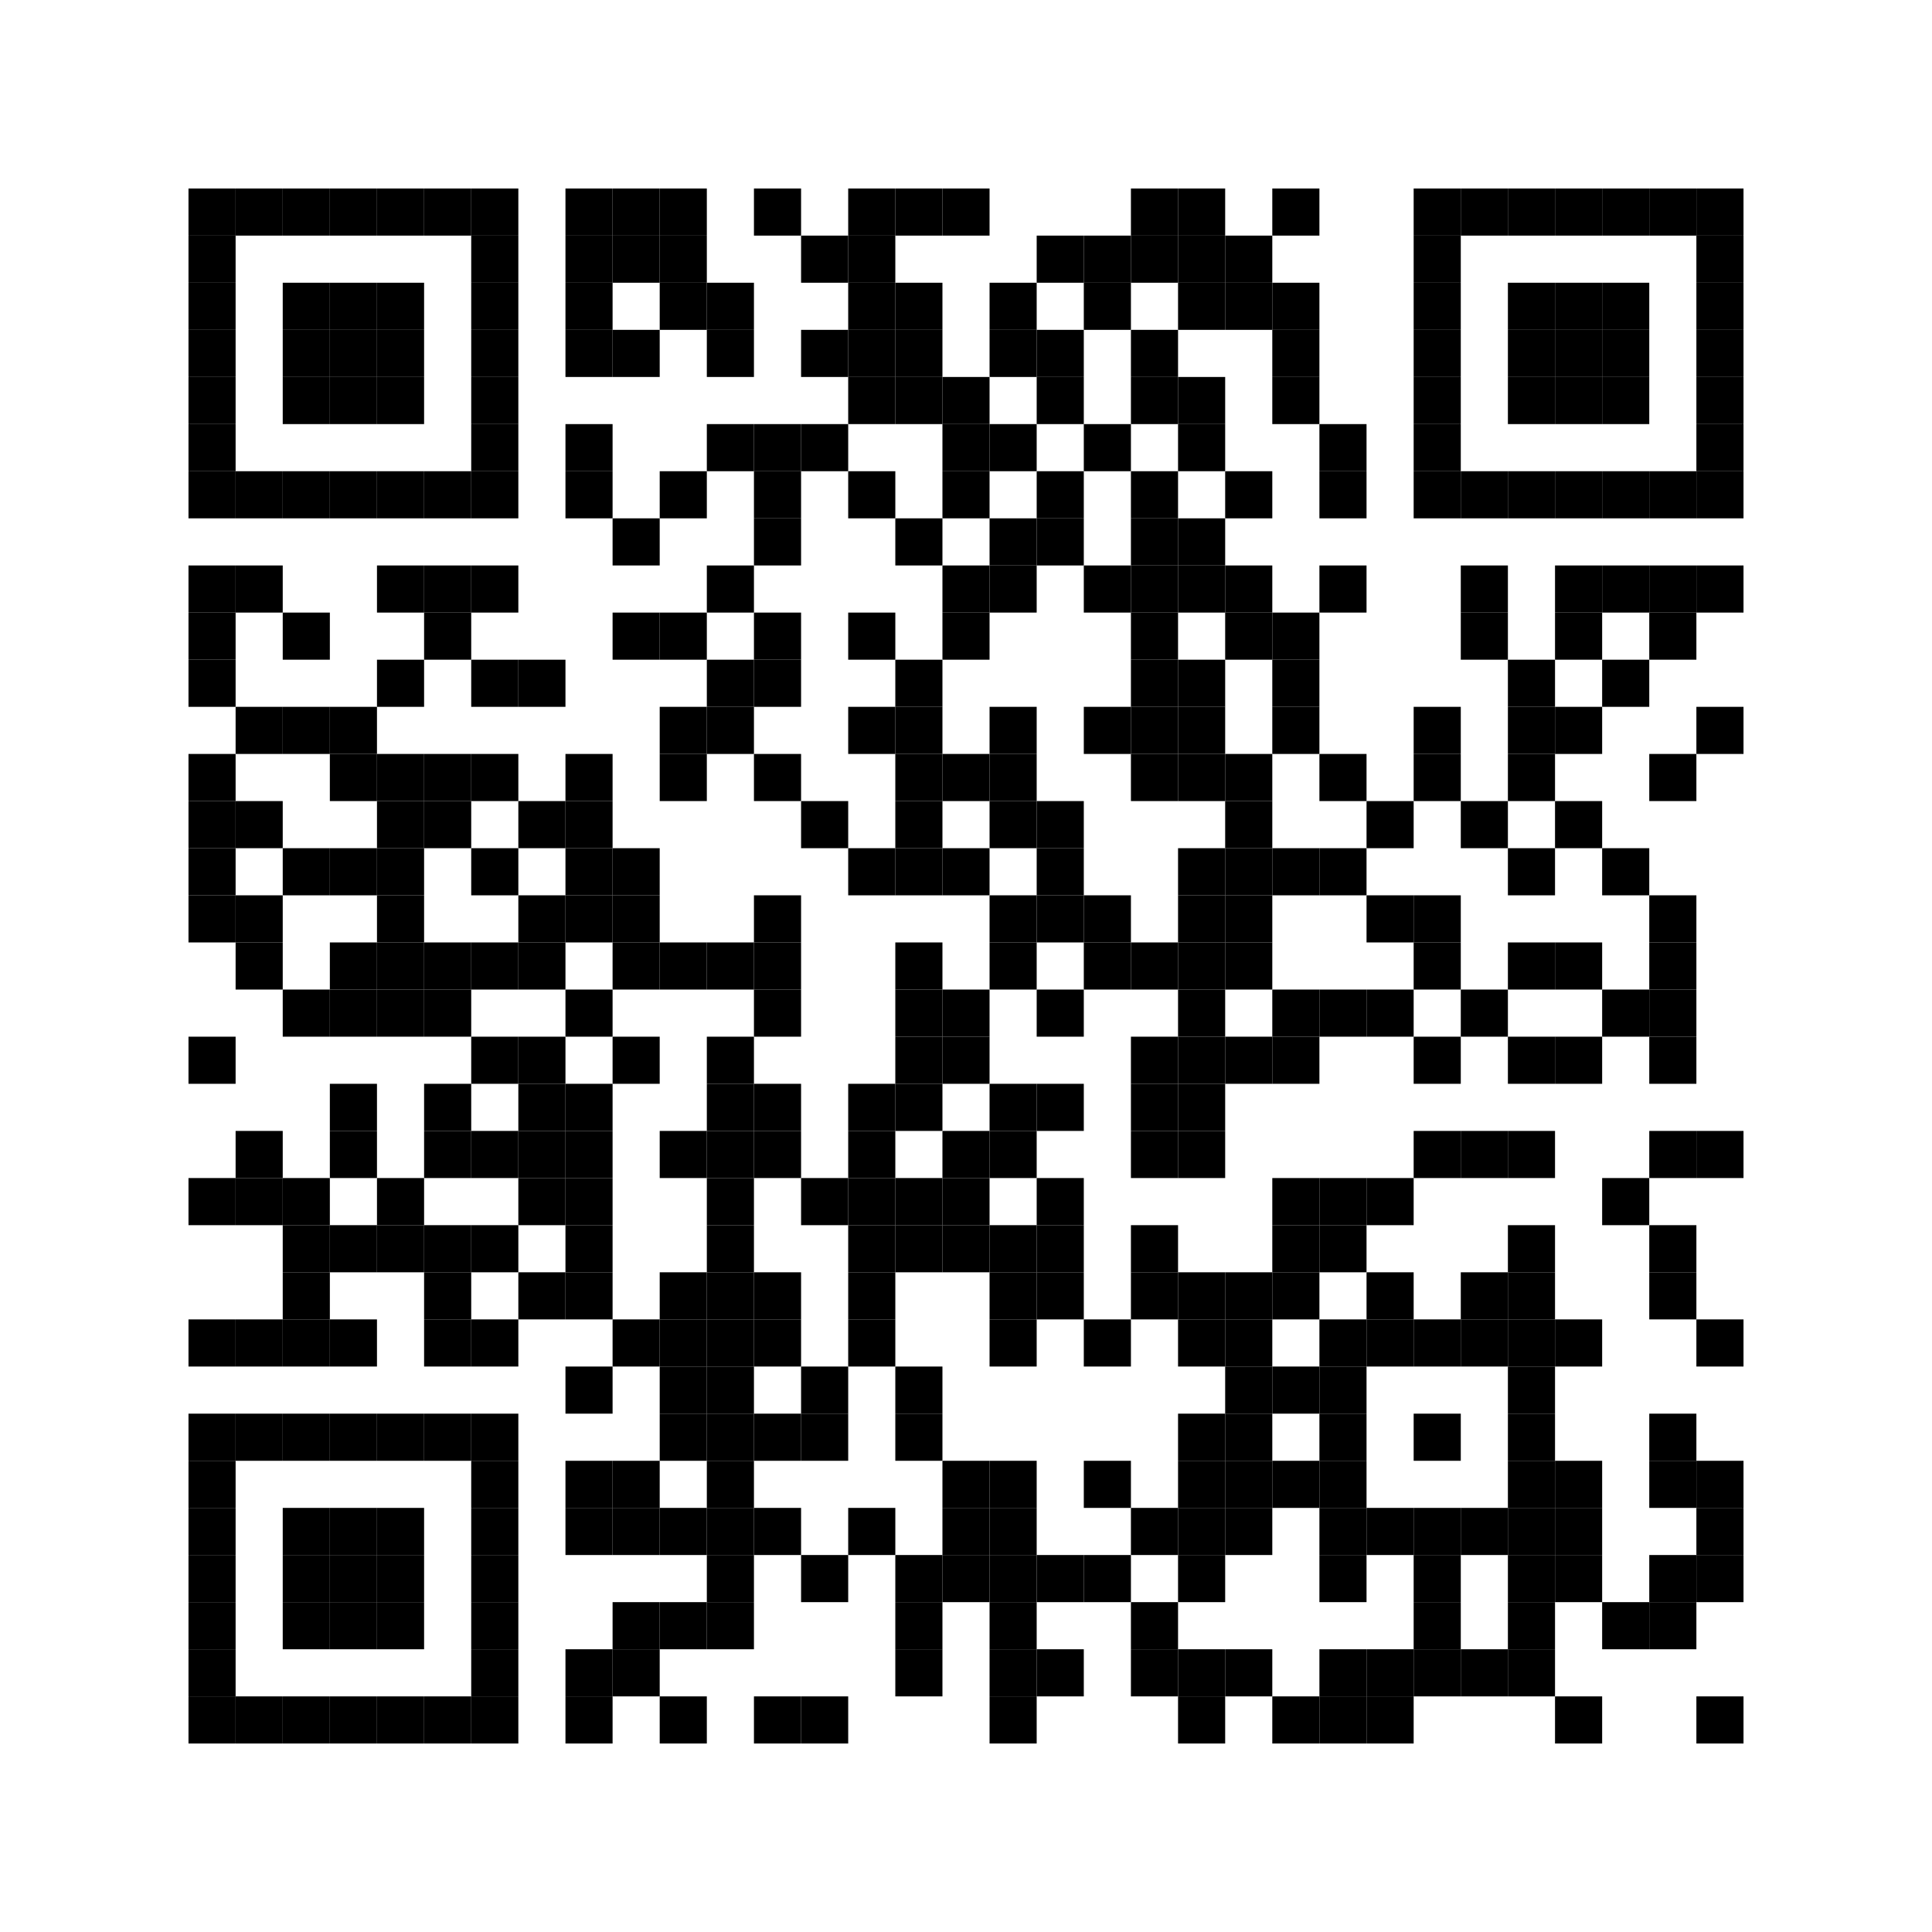 <svg xmlns:svg="http://www.w3.org/2000/svg" width="24.6mm" height="24.6mm" version="1.1" xmlns="http://www.w3.org/2000/svg"><svg:rect x="2.4mm" y="2.4mm" width="0.6mm" height="0.6mm" /><svg:rect x="3mm" y="2.4mm" width="0.6mm" height="0.6mm" /><svg:rect x="3.6mm" y="2.4mm" width="0.6mm" height="0.6mm" /><svg:rect x="4.2mm" y="2.4mm" width="0.6mm" height="0.6mm" /><svg:rect x="4.8mm" y="2.4mm" width="0.6mm" height="0.6mm" /><svg:rect x="5.4mm" y="2.4mm" width="0.6mm" height="0.6mm" /><svg:rect x="6mm" y="2.4mm" width="0.6mm" height="0.6mm" /><svg:rect x="7.2mm" y="2.4mm" width="0.6mm" height="0.6mm" /><svg:rect x="7.8mm" y="2.4mm" width="0.6mm" height="0.6mm" /><svg:rect x="8.4mm" y="2.4mm" width="0.6mm" height="0.6mm" /><svg:rect x="9.6mm" y="2.4mm" width="0.6mm" height="0.6mm" /><svg:rect x="10.8mm" y="2.4mm" width="0.6mm" height="0.6mm" /><svg:rect x="11.4mm" y="2.4mm" width="0.6mm" height="0.6mm" /><svg:rect x="12mm" y="2.4mm" width="0.6mm" height="0.6mm" /><svg:rect x="14.4mm" y="2.4mm" width="0.6mm" height="0.6mm" /><svg:rect x="15mm" y="2.4mm" width="0.6mm" height="0.6mm" /><svg:rect x="16.2mm" y="2.4mm" width="0.6mm" height="0.6mm" /><svg:rect x="18mm" y="2.4mm" width="0.6mm" height="0.6mm" /><svg:rect x="18.6mm" y="2.4mm" width="0.6mm" height="0.6mm" /><svg:rect x="19.2mm" y="2.4mm" width="0.6mm" height="0.6mm" /><svg:rect x="19.8mm" y="2.4mm" width="0.6mm" height="0.6mm" /><svg:rect x="20.4mm" y="2.4mm" width="0.6mm" height="0.6mm" /><svg:rect x="21mm" y="2.4mm" width="0.6mm" height="0.6mm" /><svg:rect x="21.6mm" y="2.4mm" width="0.6mm" height="0.6mm" /><svg:rect x="2.4mm" y="3mm" width="0.6mm" height="0.6mm" /><svg:rect x="6mm" y="3mm" width="0.6mm" height="0.6mm" /><svg:rect x="7.2mm" y="3mm" width="0.6mm" height="0.6mm" /><svg:rect x="7.8mm" y="3mm" width="0.6mm" height="0.6mm" /><svg:rect x="8.4mm" y="3mm" width="0.6mm" height="0.6mm" /><svg:rect x="10.2mm" y="3mm" width="0.6mm" height="0.6mm" /><svg:rect x="10.8mm" y="3mm" width="0.6mm" height="0.6mm" /><svg:rect x="13.2mm" y="3mm" width="0.6mm" height="0.6mm" /><svg:rect x="13.8mm" y="3mm" width="0.6mm" height="0.6mm" /><svg:rect x="14.4mm" y="3mm" width="0.6mm" height="0.6mm" /><svg:rect x="15mm" y="3mm" width="0.6mm" height="0.6mm" /><svg:rect x="15.6mm" y="3mm" width="0.6mm" height="0.6mm" /><svg:rect x="18mm" y="3mm" width="0.6mm" height="0.6mm" /><svg:rect x="21.6mm" y="3mm" width="0.6mm" height="0.6mm" /><svg:rect x="2.4mm" y="3.6mm" width="0.6mm" height="0.6mm" /><svg:rect x="3.6mm" y="3.6mm" width="0.6mm" height="0.6mm" /><svg:rect x="4.2mm" y="3.6mm" width="0.6mm" height="0.6mm" /><svg:rect x="4.8mm" y="3.6mm" width="0.6mm" height="0.6mm" /><svg:rect x="6mm" y="3.6mm" width="0.6mm" height="0.6mm" /><svg:rect x="7.2mm" y="3.6mm" width="0.6mm" height="0.6mm" /><svg:rect x="8.4mm" y="3.6mm" width="0.6mm" height="0.6mm" /><svg:rect x="9mm" y="3.6mm" width="0.6mm" height="0.6mm" /><svg:rect x="10.8mm" y="3.6mm" width="0.6mm" height="0.6mm" /><svg:rect x="11.4mm" y="3.6mm" width="0.6mm" height="0.6mm" /><svg:rect x="12.6mm" y="3.6mm" width="0.6mm" height="0.6mm" /><svg:rect x="13.8mm" y="3.6mm" width="0.6mm" height="0.6mm" /><svg:rect x="15mm" y="3.6mm" width="0.6mm" height="0.6mm" /><svg:rect x="15.6mm" y="3.6mm" width="0.6mm" height="0.6mm" /><svg:rect x="16.2mm" y="3.6mm" width="0.6mm" height="0.6mm" /><svg:rect x="18mm" y="3.6mm" width="0.6mm" height="0.6mm" /><svg:rect x="19.2mm" y="3.6mm" width="0.6mm" height="0.6mm" /><svg:rect x="19.8mm" y="3.6mm" width="0.6mm" height="0.6mm" /><svg:rect x="20.4mm" y="3.6mm" width="0.6mm" height="0.6mm" /><svg:rect x="21.6mm" y="3.6mm" width="0.6mm" height="0.6mm" /><svg:rect x="2.4mm" y="4.2mm" width="0.6mm" height="0.6mm" /><svg:rect x="3.6mm" y="4.2mm" width="0.6mm" height="0.6mm" /><svg:rect x="4.2mm" y="4.2mm" width="0.6mm" height="0.6mm" /><svg:rect x="4.8mm" y="4.2mm" width="0.6mm" height="0.6mm" /><svg:rect x="6mm" y="4.2mm" width="0.6mm" height="0.6mm" /><svg:rect x="7.2mm" y="4.2mm" width="0.6mm" height="0.6mm" /><svg:rect x="7.8mm" y="4.2mm" width="0.6mm" height="0.6mm" /><svg:rect x="9mm" y="4.2mm" width="0.6mm" height="0.6mm" /><svg:rect x="10.2mm" y="4.2mm" width="0.6mm" height="0.6mm" /><svg:rect x="10.8mm" y="4.2mm" width="0.6mm" height="0.6mm" /><svg:rect x="11.4mm" y="4.2mm" width="0.6mm" height="0.6mm" /><svg:rect x="12.6mm" y="4.2mm" width="0.6mm" height="0.6mm" /><svg:rect x="13.2mm" y="4.2mm" width="0.6mm" height="0.6mm" /><svg:rect x="14.4mm" y="4.2mm" width="0.6mm" height="0.6mm" /><svg:rect x="16.2mm" y="4.2mm" width="0.6mm" height="0.6mm" /><svg:rect x="18mm" y="4.2mm" width="0.6mm" height="0.6mm" /><svg:rect x="19.2mm" y="4.2mm" width="0.6mm" height="0.6mm" /><svg:rect x="19.8mm" y="4.2mm" width="0.6mm" height="0.6mm" /><svg:rect x="20.4mm" y="4.2mm" width="0.6mm" height="0.6mm" /><svg:rect x="21.6mm" y="4.2mm" width="0.6mm" height="0.6mm" /><svg:rect x="2.4mm" y="4.8mm" width="0.6mm" height="0.6mm" /><svg:rect x="3.6mm" y="4.8mm" width="0.6mm" height="0.6mm" /><svg:rect x="4.2mm" y="4.8mm" width="0.6mm" height="0.6mm" /><svg:rect x="4.8mm" y="4.8mm" width="0.6mm" height="0.6mm" /><svg:rect x="6mm" y="4.8mm" width="0.6mm" height="0.6mm" /><svg:rect x="10.8mm" y="4.8mm" width="0.6mm" height="0.6mm" /><svg:rect x="11.4mm" y="4.8mm" width="0.6mm" height="0.6mm" /><svg:rect x="12mm" y="4.8mm" width="0.6mm" height="0.6mm" /><svg:rect x="13.2mm" y="4.8mm" width="0.6mm" height="0.6mm" /><svg:rect x="14.4mm" y="4.8mm" width="0.6mm" height="0.6mm" /><svg:rect x="15mm" y="4.8mm" width="0.6mm" height="0.6mm" /><svg:rect x="16.2mm" y="4.8mm" width="0.6mm" height="0.6mm" /><svg:rect x="18mm" y="4.8mm" width="0.6mm" height="0.6mm" /><svg:rect x="19.2mm" y="4.8mm" width="0.6mm" height="0.6mm" /><svg:rect x="19.8mm" y="4.8mm" width="0.6mm" height="0.6mm" /><svg:rect x="20.4mm" y="4.8mm" width="0.6mm" height="0.6mm" /><svg:rect x="21.6mm" y="4.8mm" width="0.6mm" height="0.6mm" /><svg:rect x="2.4mm" y="5.4mm" width="0.6mm" height="0.6mm" /><svg:rect x="6mm" y="5.4mm" width="0.6mm" height="0.6mm" /><svg:rect x="7.2mm" y="5.4mm" width="0.6mm" height="0.6mm" /><svg:rect x="9mm" y="5.4mm" width="0.6mm" height="0.6mm" /><svg:rect x="9.6mm" y="5.4mm" width="0.6mm" height="0.6mm" /><svg:rect x="10.2mm" y="5.4mm" width="0.6mm" height="0.6mm" /><svg:rect x="12mm" y="5.4mm" width="0.6mm" height="0.6mm" /><svg:rect x="12.6mm" y="5.4mm" width="0.6mm" height="0.6mm" /><svg:rect x="13.8mm" y="5.4mm" width="0.6mm" height="0.6mm" /><svg:rect x="15mm" y="5.4mm" width="0.6mm" height="0.6mm" /><svg:rect x="16.8mm" y="5.4mm" width="0.6mm" height="0.6mm" /><svg:rect x="18mm" y="5.4mm" width="0.6mm" height="0.6mm" /><svg:rect x="21.6mm" y="5.4mm" width="0.6mm" height="0.6mm" /><svg:rect x="2.4mm" y="6mm" width="0.6mm" height="0.6mm" /><svg:rect x="3mm" y="6mm" width="0.6mm" height="0.6mm" /><svg:rect x="3.6mm" y="6mm" width="0.6mm" height="0.6mm" /><svg:rect x="4.2mm" y="6mm" width="0.6mm" height="0.6mm" /><svg:rect x="4.8mm" y="6mm" width="0.6mm" height="0.6mm" /><svg:rect x="5.4mm" y="6mm" width="0.6mm" height="0.6mm" /><svg:rect x="6mm" y="6mm" width="0.6mm" height="0.6mm" /><svg:rect x="7.2mm" y="6mm" width="0.6mm" height="0.6mm" /><svg:rect x="8.4mm" y="6mm" width="0.6mm" height="0.6mm" /><svg:rect x="9.6mm" y="6mm" width="0.6mm" height="0.6mm" /><svg:rect x="10.8mm" y="6mm" width="0.6mm" height="0.6mm" /><svg:rect x="12mm" y="6mm" width="0.6mm" height="0.6mm" /><svg:rect x="13.2mm" y="6mm" width="0.6mm" height="0.6mm" /><svg:rect x="14.4mm" y="6mm" width="0.6mm" height="0.6mm" /><svg:rect x="15.6mm" y="6mm" width="0.6mm" height="0.6mm" /><svg:rect x="16.8mm" y="6mm" width="0.6mm" height="0.6mm" /><svg:rect x="18mm" y="6mm" width="0.6mm" height="0.6mm" /><svg:rect x="18.6mm" y="6mm" width="0.6mm" height="0.6mm" /><svg:rect x="19.2mm" y="6mm" width="0.6mm" height="0.6mm" /><svg:rect x="19.8mm" y="6mm" width="0.6mm" height="0.6mm" /><svg:rect x="20.4mm" y="6mm" width="0.6mm" height="0.6mm" /><svg:rect x="21mm" y="6mm" width="0.6mm" height="0.6mm" /><svg:rect x="21.6mm" y="6mm" width="0.6mm" height="0.6mm" /><svg:rect x="7.8mm" y="6.6mm" width="0.6mm" height="0.6mm" /><svg:rect x="9.6mm" y="6.6mm" width="0.6mm" height="0.6mm" /><svg:rect x="11.4mm" y="6.6mm" width="0.6mm" height="0.6mm" /><svg:rect x="12.6mm" y="6.6mm" width="0.6mm" height="0.6mm" /><svg:rect x="13.2mm" y="6.6mm" width="0.6mm" height="0.6mm" /><svg:rect x="14.4mm" y="6.6mm" width="0.6mm" height="0.6mm" /><svg:rect x="15mm" y="6.6mm" width="0.6mm" height="0.6mm" /><svg:rect x="2.4mm" y="7.2mm" width="0.6mm" height="0.6mm" /><svg:rect x="3mm" y="7.2mm" width="0.6mm" height="0.6mm" /><svg:rect x="4.8mm" y="7.2mm" width="0.6mm" height="0.6mm" /><svg:rect x="5.4mm" y="7.2mm" width="0.6mm" height="0.6mm" /><svg:rect x="6mm" y="7.2mm" width="0.6mm" height="0.6mm" /><svg:rect x="9mm" y="7.2mm" width="0.6mm" height="0.6mm" /><svg:rect x="12mm" y="7.2mm" width="0.6mm" height="0.6mm" /><svg:rect x="12.6mm" y="7.2mm" width="0.6mm" height="0.6mm" /><svg:rect x="13.8mm" y="7.2mm" width="0.6mm" height="0.6mm" /><svg:rect x="14.4mm" y="7.2mm" width="0.6mm" height="0.6mm" /><svg:rect x="15mm" y="7.2mm" width="0.6mm" height="0.6mm" /><svg:rect x="15.6mm" y="7.2mm" width="0.6mm" height="0.6mm" /><svg:rect x="16.8mm" y="7.2mm" width="0.6mm" height="0.6mm" /><svg:rect x="18.6mm" y="7.2mm" width="0.6mm" height="0.6mm" /><svg:rect x="19.8mm" y="7.2mm" width="0.6mm" height="0.6mm" /><svg:rect x="20.4mm" y="7.2mm" width="0.6mm" height="0.6mm" /><svg:rect x="21mm" y="7.2mm" width="0.6mm" height="0.6mm" /><svg:rect x="21.6mm" y="7.2mm" width="0.6mm" height="0.6mm" /><svg:rect x="2.4mm" y="7.8mm" width="0.6mm" height="0.6mm" /><svg:rect x="3.6mm" y="7.8mm" width="0.6mm" height="0.6mm" /><svg:rect x="5.4mm" y="7.8mm" width="0.6mm" height="0.6mm" /><svg:rect x="7.8mm" y="7.8mm" width="0.6mm" height="0.6mm" /><svg:rect x="8.4mm" y="7.8mm" width="0.6mm" height="0.6mm" /><svg:rect x="9.6mm" y="7.8mm" width="0.6mm" height="0.6mm" /><svg:rect x="10.8mm" y="7.8mm" width="0.6mm" height="0.6mm" /><svg:rect x="12mm" y="7.8mm" width="0.6mm" height="0.6mm" /><svg:rect x="14.4mm" y="7.8mm" width="0.6mm" height="0.6mm" /><svg:rect x="15.6mm" y="7.8mm" width="0.6mm" height="0.6mm" /><svg:rect x="16.2mm" y="7.8mm" width="0.6mm" height="0.6mm" /><svg:rect x="18.6mm" y="7.8mm" width="0.6mm" height="0.6mm" /><svg:rect x="19.8mm" y="7.8mm" width="0.6mm" height="0.6mm" /><svg:rect x="21mm" y="7.8mm" width="0.6mm" height="0.6mm" /><svg:rect x="2.4mm" y="8.4mm" width="0.6mm" height="0.6mm" /><svg:rect x="4.8mm" y="8.4mm" width="0.6mm" height="0.6mm" /><svg:rect x="6mm" y="8.4mm" width="0.6mm" height="0.6mm" /><svg:rect x="6.6mm" y="8.4mm" width="0.6mm" height="0.6mm" /><svg:rect x="9mm" y="8.4mm" width="0.6mm" height="0.6mm" /><svg:rect x="9.6mm" y="8.4mm" width="0.6mm" height="0.6mm" /><svg:rect x="11.4mm" y="8.4mm" width="0.6mm" height="0.6mm" /><svg:rect x="14.4mm" y="8.4mm" width="0.6mm" height="0.6mm" /><svg:rect x="15mm" y="8.4mm" width="0.6mm" height="0.6mm" /><svg:rect x="16.2mm" y="8.4mm" width="0.6mm" height="0.6mm" /><svg:rect x="19.2mm" y="8.4mm" width="0.6mm" height="0.6mm" /><svg:rect x="20.4mm" y="8.4mm" width="0.6mm" height="0.6mm" /><svg:rect x="3mm" y="9mm" width="0.6mm" height="0.6mm" /><svg:rect x="3.6mm" y="9mm" width="0.6mm" height="0.6mm" /><svg:rect x="4.2mm" y="9mm" width="0.6mm" height="0.6mm" /><svg:rect x="8.4mm" y="9mm" width="0.6mm" height="0.6mm" /><svg:rect x="9mm" y="9mm" width="0.6mm" height="0.6mm" /><svg:rect x="10.8mm" y="9mm" width="0.6mm" height="0.6mm" /><svg:rect x="11.4mm" y="9mm" width="0.6mm" height="0.6mm" /><svg:rect x="12.6mm" y="9mm" width="0.6mm" height="0.6mm" /><svg:rect x="13.8mm" y="9mm" width="0.6mm" height="0.6mm" /><svg:rect x="14.4mm" y="9mm" width="0.6mm" height="0.6mm" /><svg:rect x="15mm" y="9mm" width="0.6mm" height="0.6mm" /><svg:rect x="16.2mm" y="9mm" width="0.6mm" height="0.6mm" /><svg:rect x="18mm" y="9mm" width="0.6mm" height="0.6mm" /><svg:rect x="19.2mm" y="9mm" width="0.6mm" height="0.6mm" /><svg:rect x="19.8mm" y="9mm" width="0.6mm" height="0.6mm" /><svg:rect x="21.6mm" y="9mm" width="0.6mm" height="0.6mm" /><svg:rect x="2.4mm" y="9.6mm" width="0.6mm" height="0.6mm" /><svg:rect x="4.2mm" y="9.6mm" width="0.6mm" height="0.6mm" /><svg:rect x="4.8mm" y="9.6mm" width="0.6mm" height="0.6mm" /><svg:rect x="5.4mm" y="9.6mm" width="0.6mm" height="0.6mm" /><svg:rect x="6mm" y="9.6mm" width="0.6mm" height="0.6mm" /><svg:rect x="7.2mm" y="9.6mm" width="0.6mm" height="0.6mm" /><svg:rect x="8.4mm" y="9.6mm" width="0.6mm" height="0.6mm" /><svg:rect x="9.6mm" y="9.6mm" width="0.6mm" height="0.6mm" /><svg:rect x="11.4mm" y="9.6mm" width="0.6mm" height="0.6mm" /><svg:rect x="12mm" y="9.6mm" width="0.6mm" height="0.6mm" /><svg:rect x="12.6mm" y="9.6mm" width="0.6mm" height="0.6mm" /><svg:rect x="14.4mm" y="9.6mm" width="0.6mm" height="0.6mm" /><svg:rect x="15mm" y="9.6mm" width="0.6mm" height="0.6mm" /><svg:rect x="15.6mm" y="9.6mm" width="0.6mm" height="0.6mm" /><svg:rect x="16.8mm" y="9.6mm" width="0.6mm" height="0.6mm" /><svg:rect x="18mm" y="9.6mm" width="0.6mm" height="0.6mm" /><svg:rect x="19.2mm" y="9.6mm" width="0.6mm" height="0.6mm" /><svg:rect x="21mm" y="9.6mm" width="0.6mm" height="0.6mm" /><svg:rect x="2.4mm" y="10.2mm" width="0.6mm" height="0.6mm" /><svg:rect x="3mm" y="10.2mm" width="0.6mm" height="0.6mm" /><svg:rect x="4.8mm" y="10.2mm" width="0.6mm" height="0.6mm" /><svg:rect x="5.4mm" y="10.2mm" width="0.6mm" height="0.6mm" /><svg:rect x="6.6mm" y="10.2mm" width="0.6mm" height="0.6mm" /><svg:rect x="7.2mm" y="10.2mm" width="0.6mm" height="0.6mm" /><svg:rect x="10.2mm" y="10.2mm" width="0.6mm" height="0.6mm" /><svg:rect x="11.4mm" y="10.2mm" width="0.6mm" height="0.6mm" /><svg:rect x="12.6mm" y="10.2mm" width="0.6mm" height="0.6mm" /><svg:rect x="13.2mm" y="10.2mm" width="0.6mm" height="0.6mm" /><svg:rect x="15.6mm" y="10.2mm" width="0.6mm" height="0.6mm" /><svg:rect x="17.4mm" y="10.2mm" width="0.6mm" height="0.6mm" /><svg:rect x="18.6mm" y="10.2mm" width="0.6mm" height="0.6mm" /><svg:rect x="19.8mm" y="10.2mm" width="0.6mm" height="0.6mm" /><svg:rect x="2.4mm" y="10.8mm" width="0.6mm" height="0.6mm" /><svg:rect x="3.6mm" y="10.8mm" width="0.6mm" height="0.6mm" /><svg:rect x="4.2mm" y="10.8mm" width="0.6mm" height="0.6mm" /><svg:rect x="4.8mm" y="10.8mm" width="0.6mm" height="0.6mm" /><svg:rect x="6mm" y="10.8mm" width="0.6mm" height="0.6mm" /><svg:rect x="7.2mm" y="10.8mm" width="0.6mm" height="0.6mm" /><svg:rect x="7.8mm" y="10.8mm" width="0.6mm" height="0.6mm" /><svg:rect x="10.8mm" y="10.8mm" width="0.6mm" height="0.6mm" /><svg:rect x="11.4mm" y="10.8mm" width="0.6mm" height="0.6mm" /><svg:rect x="12mm" y="10.8mm" width="0.6mm" height="0.6mm" /><svg:rect x="13.2mm" y="10.8mm" width="0.6mm" height="0.6mm" /><svg:rect x="15mm" y="10.8mm" width="0.6mm" height="0.6mm" /><svg:rect x="15.6mm" y="10.8mm" width="0.6mm" height="0.6mm" /><svg:rect x="16.2mm" y="10.8mm" width="0.6mm" height="0.6mm" /><svg:rect x="16.8mm" y="10.8mm" width="0.6mm" height="0.6mm" /><svg:rect x="19.2mm" y="10.8mm" width="0.6mm" height="0.6mm" /><svg:rect x="20.4mm" y="10.8mm" width="0.6mm" height="0.6mm" /><svg:rect x="2.4mm" y="11.4mm" width="0.6mm" height="0.6mm" /><svg:rect x="3mm" y="11.4mm" width="0.6mm" height="0.6mm" /><svg:rect x="4.8mm" y="11.4mm" width="0.6mm" height="0.6mm" /><svg:rect x="6.6mm" y="11.4mm" width="0.6mm" height="0.6mm" /><svg:rect x="7.2mm" y="11.4mm" width="0.6mm" height="0.6mm" /><svg:rect x="7.8mm" y="11.4mm" width="0.6mm" height="0.6mm" /><svg:rect x="9.6mm" y="11.4mm" width="0.6mm" height="0.6mm" /><svg:rect x="12.6mm" y="11.4mm" width="0.6mm" height="0.6mm" /><svg:rect x="13.2mm" y="11.4mm" width="0.6mm" height="0.6mm" /><svg:rect x="13.8mm" y="11.4mm" width="0.6mm" height="0.6mm" /><svg:rect x="15mm" y="11.4mm" width="0.6mm" height="0.6mm" /><svg:rect x="15.6mm" y="11.4mm" width="0.6mm" height="0.6mm" /><svg:rect x="17.4mm" y="11.4mm" width="0.6mm" height="0.6mm" /><svg:rect x="18mm" y="11.4mm" width="0.6mm" height="0.6mm" /><svg:rect x="21mm" y="11.4mm" width="0.6mm" height="0.6mm" /><svg:rect x="3mm" y="12mm" width="0.6mm" height="0.6mm" /><svg:rect x="4.2mm" y="12mm" width="0.6mm" height="0.6mm" /><svg:rect x="4.8mm" y="12mm" width="0.6mm" height="0.6mm" /><svg:rect x="5.4mm" y="12mm" width="0.6mm" height="0.6mm" /><svg:rect x="6mm" y="12mm" width="0.6mm" height="0.6mm" /><svg:rect x="6.6mm" y="12mm" width="0.6mm" height="0.6mm" /><svg:rect x="7.8mm" y="12mm" width="0.6mm" height="0.6mm" /><svg:rect x="8.4mm" y="12mm" width="0.6mm" height="0.6mm" /><svg:rect x="9mm" y="12mm" width="0.6mm" height="0.6mm" /><svg:rect x="9.6mm" y="12mm" width="0.6mm" height="0.6mm" /><svg:rect x="11.4mm" y="12mm" width="0.6mm" height="0.6mm" /><svg:rect x="12.6mm" y="12mm" width="0.6mm" height="0.6mm" /><svg:rect x="13.8mm" y="12mm" width="0.6mm" height="0.6mm" /><svg:rect x="14.4mm" y="12mm" width="0.6mm" height="0.6mm" /><svg:rect x="15mm" y="12mm" width="0.6mm" height="0.6mm" /><svg:rect x="15.6mm" y="12mm" width="0.6mm" height="0.6mm" /><svg:rect x="18mm" y="12mm" width="0.6mm" height="0.6mm" /><svg:rect x="19.2mm" y="12mm" width="0.6mm" height="0.6mm" /><svg:rect x="19.8mm" y="12mm" width="0.6mm" height="0.6mm" /><svg:rect x="21mm" y="12mm" width="0.6mm" height="0.6mm" /><svg:rect x="3.6mm" y="12.6mm" width="0.6mm" height="0.6mm" /><svg:rect x="4.2mm" y="12.6mm" width="0.6mm" height="0.6mm" /><svg:rect x="4.8mm" y="12.6mm" width="0.6mm" height="0.6mm" /><svg:rect x="5.4mm" y="12.6mm" width="0.6mm" height="0.6mm" /><svg:rect x="7.2mm" y="12.6mm" width="0.6mm" height="0.6mm" /><svg:rect x="9.6mm" y="12.6mm" width="0.6mm" height="0.6mm" /><svg:rect x="11.4mm" y="12.6mm" width="0.6mm" height="0.6mm" /><svg:rect x="12mm" y="12.6mm" width="0.6mm" height="0.6mm" /><svg:rect x="13.2mm" y="12.6mm" width="0.6mm" height="0.6mm" /><svg:rect x="15mm" y="12.6mm" width="0.6mm" height="0.6mm" /><svg:rect x="16.2mm" y="12.6mm" width="0.6mm" height="0.6mm" /><svg:rect x="16.8mm" y="12.6mm" width="0.6mm" height="0.6mm" /><svg:rect x="17.4mm" y="12.6mm" width="0.6mm" height="0.6mm" /><svg:rect x="18.6mm" y="12.6mm" width="0.6mm" height="0.6mm" /><svg:rect x="20.4mm" y="12.6mm" width="0.6mm" height="0.6mm" /><svg:rect x="21mm" y="12.6mm" width="0.6mm" height="0.6mm" /><svg:rect x="2.4mm" y="13.2mm" width="0.6mm" height="0.6mm" /><svg:rect x="6mm" y="13.2mm" width="0.6mm" height="0.6mm" /><svg:rect x="6.6mm" y="13.2mm" width="0.6mm" height="0.6mm" /><svg:rect x="7.8mm" y="13.2mm" width="0.6mm" height="0.6mm" /><svg:rect x="9mm" y="13.2mm" width="0.6mm" height="0.6mm" /><svg:rect x="11.4mm" y="13.2mm" width="0.6mm" height="0.6mm" /><svg:rect x="12mm" y="13.2mm" width="0.6mm" height="0.6mm" /><svg:rect x="14.4mm" y="13.2mm" width="0.6mm" height="0.6mm" /><svg:rect x="15mm" y="13.2mm" width="0.6mm" height="0.6mm" /><svg:rect x="15.6mm" y="13.2mm" width="0.6mm" height="0.6mm" /><svg:rect x="16.2mm" y="13.2mm" width="0.6mm" height="0.6mm" /><svg:rect x="18mm" y="13.2mm" width="0.6mm" height="0.6mm" /><svg:rect x="19.2mm" y="13.2mm" width="0.6mm" height="0.6mm" /><svg:rect x="19.8mm" y="13.2mm" width="0.6mm" height="0.6mm" /><svg:rect x="21mm" y="13.2mm" width="0.6mm" height="0.6mm" /><svg:rect x="4.2mm" y="13.8mm" width="0.6mm" height="0.6mm" /><svg:rect x="5.4mm" y="13.8mm" width="0.6mm" height="0.6mm" /><svg:rect x="6.6mm" y="13.8mm" width="0.6mm" height="0.6mm" /><svg:rect x="7.2mm" y="13.8mm" width="0.6mm" height="0.6mm" /><svg:rect x="9mm" y="13.8mm" width="0.6mm" height="0.6mm" /><svg:rect x="9.6mm" y="13.8mm" width="0.6mm" height="0.6mm" /><svg:rect x="10.8mm" y="13.8mm" width="0.6mm" height="0.6mm" /><svg:rect x="11.4mm" y="13.8mm" width="0.6mm" height="0.6mm" /><svg:rect x="12.6mm" y="13.8mm" width="0.6mm" height="0.6mm" /><svg:rect x="13.2mm" y="13.8mm" width="0.6mm" height="0.6mm" /><svg:rect x="14.4mm" y="13.8mm" width="0.6mm" height="0.6mm" /><svg:rect x="15mm" y="13.8mm" width="0.6mm" height="0.6mm" /><svg:rect x="3mm" y="14.4mm" width="0.6mm" height="0.6mm" /><svg:rect x="4.2mm" y="14.4mm" width="0.6mm" height="0.6mm" /><svg:rect x="5.4mm" y="14.4mm" width="0.6mm" height="0.6mm" /><svg:rect x="6mm" y="14.4mm" width="0.6mm" height="0.6mm" /><svg:rect x="6.6mm" y="14.4mm" width="0.6mm" height="0.6mm" /><svg:rect x="7.2mm" y="14.4mm" width="0.6mm" height="0.6mm" /><svg:rect x="8.4mm" y="14.4mm" width="0.6mm" height="0.6mm" /><svg:rect x="9mm" y="14.4mm" width="0.6mm" height="0.6mm" /><svg:rect x="9.6mm" y="14.4mm" width="0.6mm" height="0.6mm" /><svg:rect x="10.8mm" y="14.4mm" width="0.6mm" height="0.6mm" /><svg:rect x="12mm" y="14.4mm" width="0.6mm" height="0.6mm" /><svg:rect x="12.6mm" y="14.4mm" width="0.6mm" height="0.6mm" /><svg:rect x="14.4mm" y="14.4mm" width="0.6mm" height="0.6mm" /><svg:rect x="15mm" y="14.4mm" width="0.6mm" height="0.6mm" /><svg:rect x="18mm" y="14.4mm" width="0.6mm" height="0.6mm" /><svg:rect x="18.6mm" y="14.4mm" width="0.6mm" height="0.6mm" /><svg:rect x="19.2mm" y="14.4mm" width="0.6mm" height="0.6mm" /><svg:rect x="21mm" y="14.4mm" width="0.6mm" height="0.6mm" /><svg:rect x="21.6mm" y="14.4mm" width="0.6mm" height="0.6mm" /><svg:rect x="2.4mm" y="15mm" width="0.6mm" height="0.6mm" /><svg:rect x="3mm" y="15mm" width="0.6mm" height="0.6mm" /><svg:rect x="3.6mm" y="15mm" width="0.6mm" height="0.6mm" /><svg:rect x="4.8mm" y="15mm" width="0.6mm" height="0.6mm" /><svg:rect x="6.6mm" y="15mm" width="0.6mm" height="0.6mm" /><svg:rect x="7.2mm" y="15mm" width="0.6mm" height="0.6mm" /><svg:rect x="9mm" y="15mm" width="0.6mm" height="0.6mm" /><svg:rect x="10.2mm" y="15mm" width="0.6mm" height="0.6mm" /><svg:rect x="10.8mm" y="15mm" width="0.6mm" height="0.6mm" /><svg:rect x="11.4mm" y="15mm" width="0.6mm" height="0.6mm" /><svg:rect x="12mm" y="15mm" width="0.6mm" height="0.6mm" /><svg:rect x="13.2mm" y="15mm" width="0.6mm" height="0.6mm" /><svg:rect x="16.2mm" y="15mm" width="0.6mm" height="0.6mm" /><svg:rect x="16.8mm" y="15mm" width="0.6mm" height="0.6mm" /><svg:rect x="17.4mm" y="15mm" width="0.6mm" height="0.6mm" /><svg:rect x="20.4mm" y="15mm" width="0.6mm" height="0.6mm" /><svg:rect x="3.6mm" y="15.6mm" width="0.6mm" height="0.6mm" /><svg:rect x="4.2mm" y="15.6mm" width="0.6mm" height="0.6mm" /><svg:rect x="4.8mm" y="15.6mm" width="0.6mm" height="0.6mm" /><svg:rect x="5.4mm" y="15.6mm" width="0.6mm" height="0.6mm" /><svg:rect x="6mm" y="15.6mm" width="0.6mm" height="0.6mm" /><svg:rect x="7.2mm" y="15.6mm" width="0.6mm" height="0.6mm" /><svg:rect x="9mm" y="15.6mm" width="0.6mm" height="0.6mm" /><svg:rect x="10.8mm" y="15.6mm" width="0.6mm" height="0.6mm" /><svg:rect x="11.4mm" y="15.6mm" width="0.6mm" height="0.6mm" /><svg:rect x="12mm" y="15.6mm" width="0.6mm" height="0.6mm" /><svg:rect x="12.6mm" y="15.6mm" width="0.6mm" height="0.6mm" /><svg:rect x="13.2mm" y="15.6mm" width="0.6mm" height="0.6mm" /><svg:rect x="14.4mm" y="15.6mm" width="0.6mm" height="0.6mm" /><svg:rect x="16.2mm" y="15.6mm" width="0.6mm" height="0.6mm" /><svg:rect x="16.8mm" y="15.6mm" width="0.6mm" height="0.6mm" /><svg:rect x="19.2mm" y="15.6mm" width="0.6mm" height="0.6mm" /><svg:rect x="21mm" y="15.6mm" width="0.6mm" height="0.6mm" /><svg:rect x="3.6mm" y="16.2mm" width="0.6mm" height="0.6mm" /><svg:rect x="5.4mm" y="16.2mm" width="0.6mm" height="0.6mm" /><svg:rect x="6.6mm" y="16.2mm" width="0.6mm" height="0.6mm" /><svg:rect x="7.2mm" y="16.2mm" width="0.6mm" height="0.6mm" /><svg:rect x="8.4mm" y="16.2mm" width="0.6mm" height="0.6mm" /><svg:rect x="9mm" y="16.2mm" width="0.6mm" height="0.6mm" /><svg:rect x="9.6mm" y="16.2mm" width="0.6mm" height="0.6mm" /><svg:rect x="10.8mm" y="16.2mm" width="0.6mm" height="0.6mm" /><svg:rect x="12.6mm" y="16.2mm" width="0.6mm" height="0.6mm" /><svg:rect x="13.2mm" y="16.2mm" width="0.6mm" height="0.6mm" /><svg:rect x="14.4mm" y="16.2mm" width="0.6mm" height="0.6mm" /><svg:rect x="15mm" y="16.2mm" width="0.6mm" height="0.6mm" /><svg:rect x="15.6mm" y="16.2mm" width="0.6mm" height="0.6mm" /><svg:rect x="16.2mm" y="16.2mm" width="0.6mm" height="0.6mm" /><svg:rect x="17.4mm" y="16.2mm" width="0.6mm" height="0.6mm" /><svg:rect x="18.6mm" y="16.2mm" width="0.6mm" height="0.6mm" /><svg:rect x="19.2mm" y="16.2mm" width="0.6mm" height="0.6mm" /><svg:rect x="21mm" y="16.2mm" width="0.6mm" height="0.6mm" /><svg:rect x="2.4mm" y="16.8mm" width="0.6mm" height="0.6mm" /><svg:rect x="3mm" y="16.8mm" width="0.6mm" height="0.6mm" /><svg:rect x="3.6mm" y="16.8mm" width="0.6mm" height="0.6mm" /><svg:rect x="4.2mm" y="16.8mm" width="0.6mm" height="0.6mm" /><svg:rect x="5.4mm" y="16.8mm" width="0.6mm" height="0.6mm" /><svg:rect x="6mm" y="16.8mm" width="0.6mm" height="0.6mm" /><svg:rect x="7.8mm" y="16.8mm" width="0.6mm" height="0.6mm" /><svg:rect x="8.4mm" y="16.8mm" width="0.6mm" height="0.6mm" /><svg:rect x="9mm" y="16.8mm" width="0.6mm" height="0.6mm" /><svg:rect x="9.6mm" y="16.8mm" width="0.6mm" height="0.6mm" /><svg:rect x="10.8mm" y="16.8mm" width="0.6mm" height="0.6mm" /><svg:rect x="12.6mm" y="16.8mm" width="0.6mm" height="0.6mm" /><svg:rect x="13.8mm" y="16.8mm" width="0.6mm" height="0.6mm" /><svg:rect x="15mm" y="16.8mm" width="0.6mm" height="0.6mm" /><svg:rect x="15.6mm" y="16.8mm" width="0.6mm" height="0.6mm" /><svg:rect x="16.8mm" y="16.8mm" width="0.6mm" height="0.6mm" /><svg:rect x="17.4mm" y="16.8mm" width="0.6mm" height="0.6mm" /><svg:rect x="18mm" y="16.8mm" width="0.6mm" height="0.6mm" /><svg:rect x="18.6mm" y="16.8mm" width="0.6mm" height="0.6mm" /><svg:rect x="19.2mm" y="16.8mm" width="0.6mm" height="0.6mm" /><svg:rect x="19.8mm" y="16.8mm" width="0.6mm" height="0.6mm" /><svg:rect x="21.6mm" y="16.8mm" width="0.6mm" height="0.6mm" /><svg:rect x="7.2mm" y="17.4mm" width="0.6mm" height="0.6mm" /><svg:rect x="8.4mm" y="17.4mm" width="0.6mm" height="0.6mm" /><svg:rect x="9mm" y="17.4mm" width="0.6mm" height="0.6mm" /><svg:rect x="10.2mm" y="17.4mm" width="0.6mm" height="0.6mm" /><svg:rect x="11.4mm" y="17.4mm" width="0.6mm" height="0.6mm" /><svg:rect x="15.6mm" y="17.4mm" width="0.6mm" height="0.6mm" /><svg:rect x="16.2mm" y="17.4mm" width="0.6mm" height="0.6mm" /><svg:rect x="16.8mm" y="17.4mm" width="0.6mm" height="0.6mm" /><svg:rect x="19.2mm" y="17.4mm" width="0.6mm" height="0.6mm" /><svg:rect x="2.4mm" y="18mm" width="0.6mm" height="0.6mm" /><svg:rect x="3mm" y="18mm" width="0.6mm" height="0.6mm" /><svg:rect x="3.6mm" y="18mm" width="0.6mm" height="0.6mm" /><svg:rect x="4.2mm" y="18mm" width="0.6mm" height="0.6mm" /><svg:rect x="4.8mm" y="18mm" width="0.6mm" height="0.6mm" /><svg:rect x="5.4mm" y="18mm" width="0.6mm" height="0.6mm" /><svg:rect x="6mm" y="18mm" width="0.6mm" height="0.6mm" /><svg:rect x="8.4mm" y="18mm" width="0.6mm" height="0.6mm" /><svg:rect x="9mm" y="18mm" width="0.6mm" height="0.6mm" /><svg:rect x="9.6mm" y="18mm" width="0.6mm" height="0.6mm" /><svg:rect x="10.2mm" y="18mm" width="0.6mm" height="0.6mm" /><svg:rect x="11.4mm" y="18mm" width="0.6mm" height="0.6mm" /><svg:rect x="15mm" y="18mm" width="0.6mm" height="0.6mm" /><svg:rect x="15.6mm" y="18mm" width="0.6mm" height="0.6mm" /><svg:rect x="16.8mm" y="18mm" width="0.6mm" height="0.6mm" /><svg:rect x="18mm" y="18mm" width="0.6mm" height="0.6mm" /><svg:rect x="19.2mm" y="18mm" width="0.6mm" height="0.6mm" /><svg:rect x="21mm" y="18mm" width="0.6mm" height="0.6mm" /><svg:rect x="2.4mm" y="18.6mm" width="0.6mm" height="0.6mm" /><svg:rect x="6mm" y="18.6mm" width="0.6mm" height="0.6mm" /><svg:rect x="7.2mm" y="18.6mm" width="0.6mm" height="0.6mm" /><svg:rect x="7.8mm" y="18.6mm" width="0.6mm" height="0.6mm" /><svg:rect x="9mm" y="18.6mm" width="0.6mm" height="0.6mm" /><svg:rect x="12mm" y="18.6mm" width="0.6mm" height="0.6mm" /><svg:rect x="12.6mm" y="18.6mm" width="0.6mm" height="0.6mm" /><svg:rect x="13.8mm" y="18.6mm" width="0.6mm" height="0.6mm" /><svg:rect x="15mm" y="18.6mm" width="0.6mm" height="0.6mm" /><svg:rect x="15.6mm" y="18.6mm" width="0.6mm" height="0.6mm" /><svg:rect x="16.2mm" y="18.6mm" width="0.6mm" height="0.6mm" /><svg:rect x="16.8mm" y="18.6mm" width="0.6mm" height="0.6mm" /><svg:rect x="19.2mm" y="18.6mm" width="0.6mm" height="0.6mm" /><svg:rect x="19.8mm" y="18.6mm" width="0.6mm" height="0.6mm" /><svg:rect x="21mm" y="18.6mm" width="0.6mm" height="0.6mm" /><svg:rect x="21.6mm" y="18.6mm" width="0.6mm" height="0.6mm" /><svg:rect x="2.4mm" y="19.2mm" width="0.6mm" height="0.6mm" /><svg:rect x="3.6mm" y="19.2mm" width="0.6mm" height="0.6mm" /><svg:rect x="4.2mm" y="19.2mm" width="0.6mm" height="0.6mm" /><svg:rect x="4.8mm" y="19.2mm" width="0.6mm" height="0.6mm" /><svg:rect x="6mm" y="19.2mm" width="0.6mm" height="0.6mm" /><svg:rect x="7.2mm" y="19.2mm" width="0.6mm" height="0.6mm" /><svg:rect x="7.8mm" y="19.2mm" width="0.6mm" height="0.6mm" /><svg:rect x="8.4mm" y="19.2mm" width="0.6mm" height="0.6mm" /><svg:rect x="9mm" y="19.2mm" width="0.6mm" height="0.6mm" /><svg:rect x="9.6mm" y="19.2mm" width="0.6mm" height="0.6mm" /><svg:rect x="10.8mm" y="19.2mm" width="0.6mm" height="0.6mm" /><svg:rect x="12mm" y="19.2mm" width="0.6mm" height="0.6mm" /><svg:rect x="12.6mm" y="19.2mm" width="0.6mm" height="0.6mm" /><svg:rect x="14.4mm" y="19.2mm" width="0.6mm" height="0.6mm" /><svg:rect x="15mm" y="19.2mm" width="0.6mm" height="0.6mm" /><svg:rect x="15.6mm" y="19.2mm" width="0.6mm" height="0.6mm" /><svg:rect x="16.8mm" y="19.2mm" width="0.6mm" height="0.6mm" /><svg:rect x="17.4mm" y="19.2mm" width="0.6mm" height="0.6mm" /><svg:rect x="18mm" y="19.2mm" width="0.6mm" height="0.6mm" /><svg:rect x="18.6mm" y="19.2mm" width="0.6mm" height="0.6mm" /><svg:rect x="19.2mm" y="19.2mm" width="0.6mm" height="0.6mm" /><svg:rect x="19.8mm" y="19.2mm" width="0.6mm" height="0.6mm" /><svg:rect x="21.6mm" y="19.2mm" width="0.6mm" height="0.6mm" /><svg:rect x="2.4mm" y="19.8mm" width="0.6mm" height="0.6mm" /><svg:rect x="3.6mm" y="19.8mm" width="0.6mm" height="0.6mm" /><svg:rect x="4.2mm" y="19.8mm" width="0.6mm" height="0.6mm" /><svg:rect x="4.8mm" y="19.8mm" width="0.6mm" height="0.6mm" /><svg:rect x="6mm" y="19.8mm" width="0.6mm" height="0.6mm" /><svg:rect x="9mm" y="19.8mm" width="0.6mm" height="0.6mm" /><svg:rect x="10.2mm" y="19.8mm" width="0.6mm" height="0.6mm" /><svg:rect x="11.4mm" y="19.8mm" width="0.6mm" height="0.6mm" /><svg:rect x="12mm" y="19.8mm" width="0.6mm" height="0.6mm" /><svg:rect x="12.6mm" y="19.8mm" width="0.6mm" height="0.6mm" /><svg:rect x="13.2mm" y="19.8mm" width="0.6mm" height="0.6mm" /><svg:rect x="13.8mm" y="19.8mm" width="0.6mm" height="0.6mm" /><svg:rect x="15mm" y="19.8mm" width="0.6mm" height="0.6mm" /><svg:rect x="16.8mm" y="19.8mm" width="0.6mm" height="0.6mm" /><svg:rect x="18mm" y="19.8mm" width="0.6mm" height="0.6mm" /><svg:rect x="19.2mm" y="19.8mm" width="0.6mm" height="0.6mm" /><svg:rect x="19.8mm" y="19.8mm" width="0.6mm" height="0.6mm" /><svg:rect x="21mm" y="19.8mm" width="0.6mm" height="0.6mm" /><svg:rect x="21.6mm" y="19.8mm" width="0.6mm" height="0.6mm" /><svg:rect x="2.4mm" y="20.4mm" width="0.6mm" height="0.6mm" /><svg:rect x="3.6mm" y="20.4mm" width="0.6mm" height="0.6mm" /><svg:rect x="4.2mm" y="20.4mm" width="0.6mm" height="0.6mm" /><svg:rect x="4.8mm" y="20.4mm" width="0.6mm" height="0.6mm" /><svg:rect x="6mm" y="20.4mm" width="0.6mm" height="0.6mm" /><svg:rect x="7.8mm" y="20.4mm" width="0.6mm" height="0.6mm" /><svg:rect x="8.4mm" y="20.4mm" width="0.6mm" height="0.6mm" /><svg:rect x="9mm" y="20.4mm" width="0.6mm" height="0.6mm" /><svg:rect x="11.4mm" y="20.4mm" width="0.6mm" height="0.6mm" /><svg:rect x="12.6mm" y="20.4mm" width="0.6mm" height="0.6mm" /><svg:rect x="14.4mm" y="20.4mm" width="0.6mm" height="0.6mm" /><svg:rect x="18mm" y="20.4mm" width="0.6mm" height="0.6mm" /><svg:rect x="19.2mm" y="20.4mm" width="0.6mm" height="0.6mm" /><svg:rect x="20.4mm" y="20.4mm" width="0.6mm" height="0.6mm" /><svg:rect x="21mm" y="20.4mm" width="0.6mm" height="0.6mm" /><svg:rect x="2.4mm" y="21mm" width="0.6mm" height="0.6mm" /><svg:rect x="6mm" y="21mm" width="0.6mm" height="0.6mm" /><svg:rect x="7.2mm" y="21mm" width="0.6mm" height="0.6mm" /><svg:rect x="7.8mm" y="21mm" width="0.6mm" height="0.6mm" /><svg:rect x="11.4mm" y="21mm" width="0.6mm" height="0.6mm" /><svg:rect x="12.6mm" y="21mm" width="0.6mm" height="0.6mm" /><svg:rect x="13.2mm" y="21mm" width="0.6mm" height="0.6mm" /><svg:rect x="14.4mm" y="21mm" width="0.6mm" height="0.6mm" /><svg:rect x="15mm" y="21mm" width="0.6mm" height="0.6mm" /><svg:rect x="15.6mm" y="21mm" width="0.6mm" height="0.6mm" /><svg:rect x="16.8mm" y="21mm" width="0.6mm" height="0.6mm" /><svg:rect x="17.4mm" y="21mm" width="0.6mm" height="0.6mm" /><svg:rect x="18mm" y="21mm" width="0.6mm" height="0.6mm" /><svg:rect x="18.6mm" y="21mm" width="0.6mm" height="0.6mm" /><svg:rect x="19.2mm" y="21mm" width="0.6mm" height="0.6mm" /><svg:rect x="2.4mm" y="21.6mm" width="0.6mm" height="0.6mm" /><svg:rect x="3mm" y="21.6mm" width="0.6mm" height="0.6mm" /><svg:rect x="3.6mm" y="21.6mm" width="0.6mm" height="0.6mm" /><svg:rect x="4.2mm" y="21.6mm" width="0.6mm" height="0.6mm" /><svg:rect x="4.8mm" y="21.6mm" width="0.6mm" height="0.6mm" /><svg:rect x="5.4mm" y="21.6mm" width="0.6mm" height="0.6mm" /><svg:rect x="6mm" y="21.6mm" width="0.6mm" height="0.6mm" /><svg:rect x="7.2mm" y="21.6mm" width="0.6mm" height="0.6mm" /><svg:rect x="8.4mm" y="21.6mm" width="0.6mm" height="0.6mm" /><svg:rect x="9.6mm" y="21.6mm" width="0.6mm" height="0.6mm" /><svg:rect x="10.2mm" y="21.6mm" width="0.6mm" height="0.6mm" /><svg:rect x="12.6mm" y="21.6mm" width="0.6mm" height="0.6mm" /><svg:rect x="15mm" y="21.6mm" width="0.6mm" height="0.6mm" /><svg:rect x="16.2mm" y="21.6mm" width="0.6mm" height="0.6mm" /><svg:rect x="16.8mm" y="21.6mm" width="0.6mm" height="0.6mm" /><svg:rect x="17.4mm" y="21.6mm" width="0.6mm" height="0.6mm" /><svg:rect x="19.8mm" y="21.6mm" width="0.6mm" height="0.6mm" /><svg:rect x="21.6mm" y="21.6mm" width="0.6mm" height="0.6mm" /></svg>
